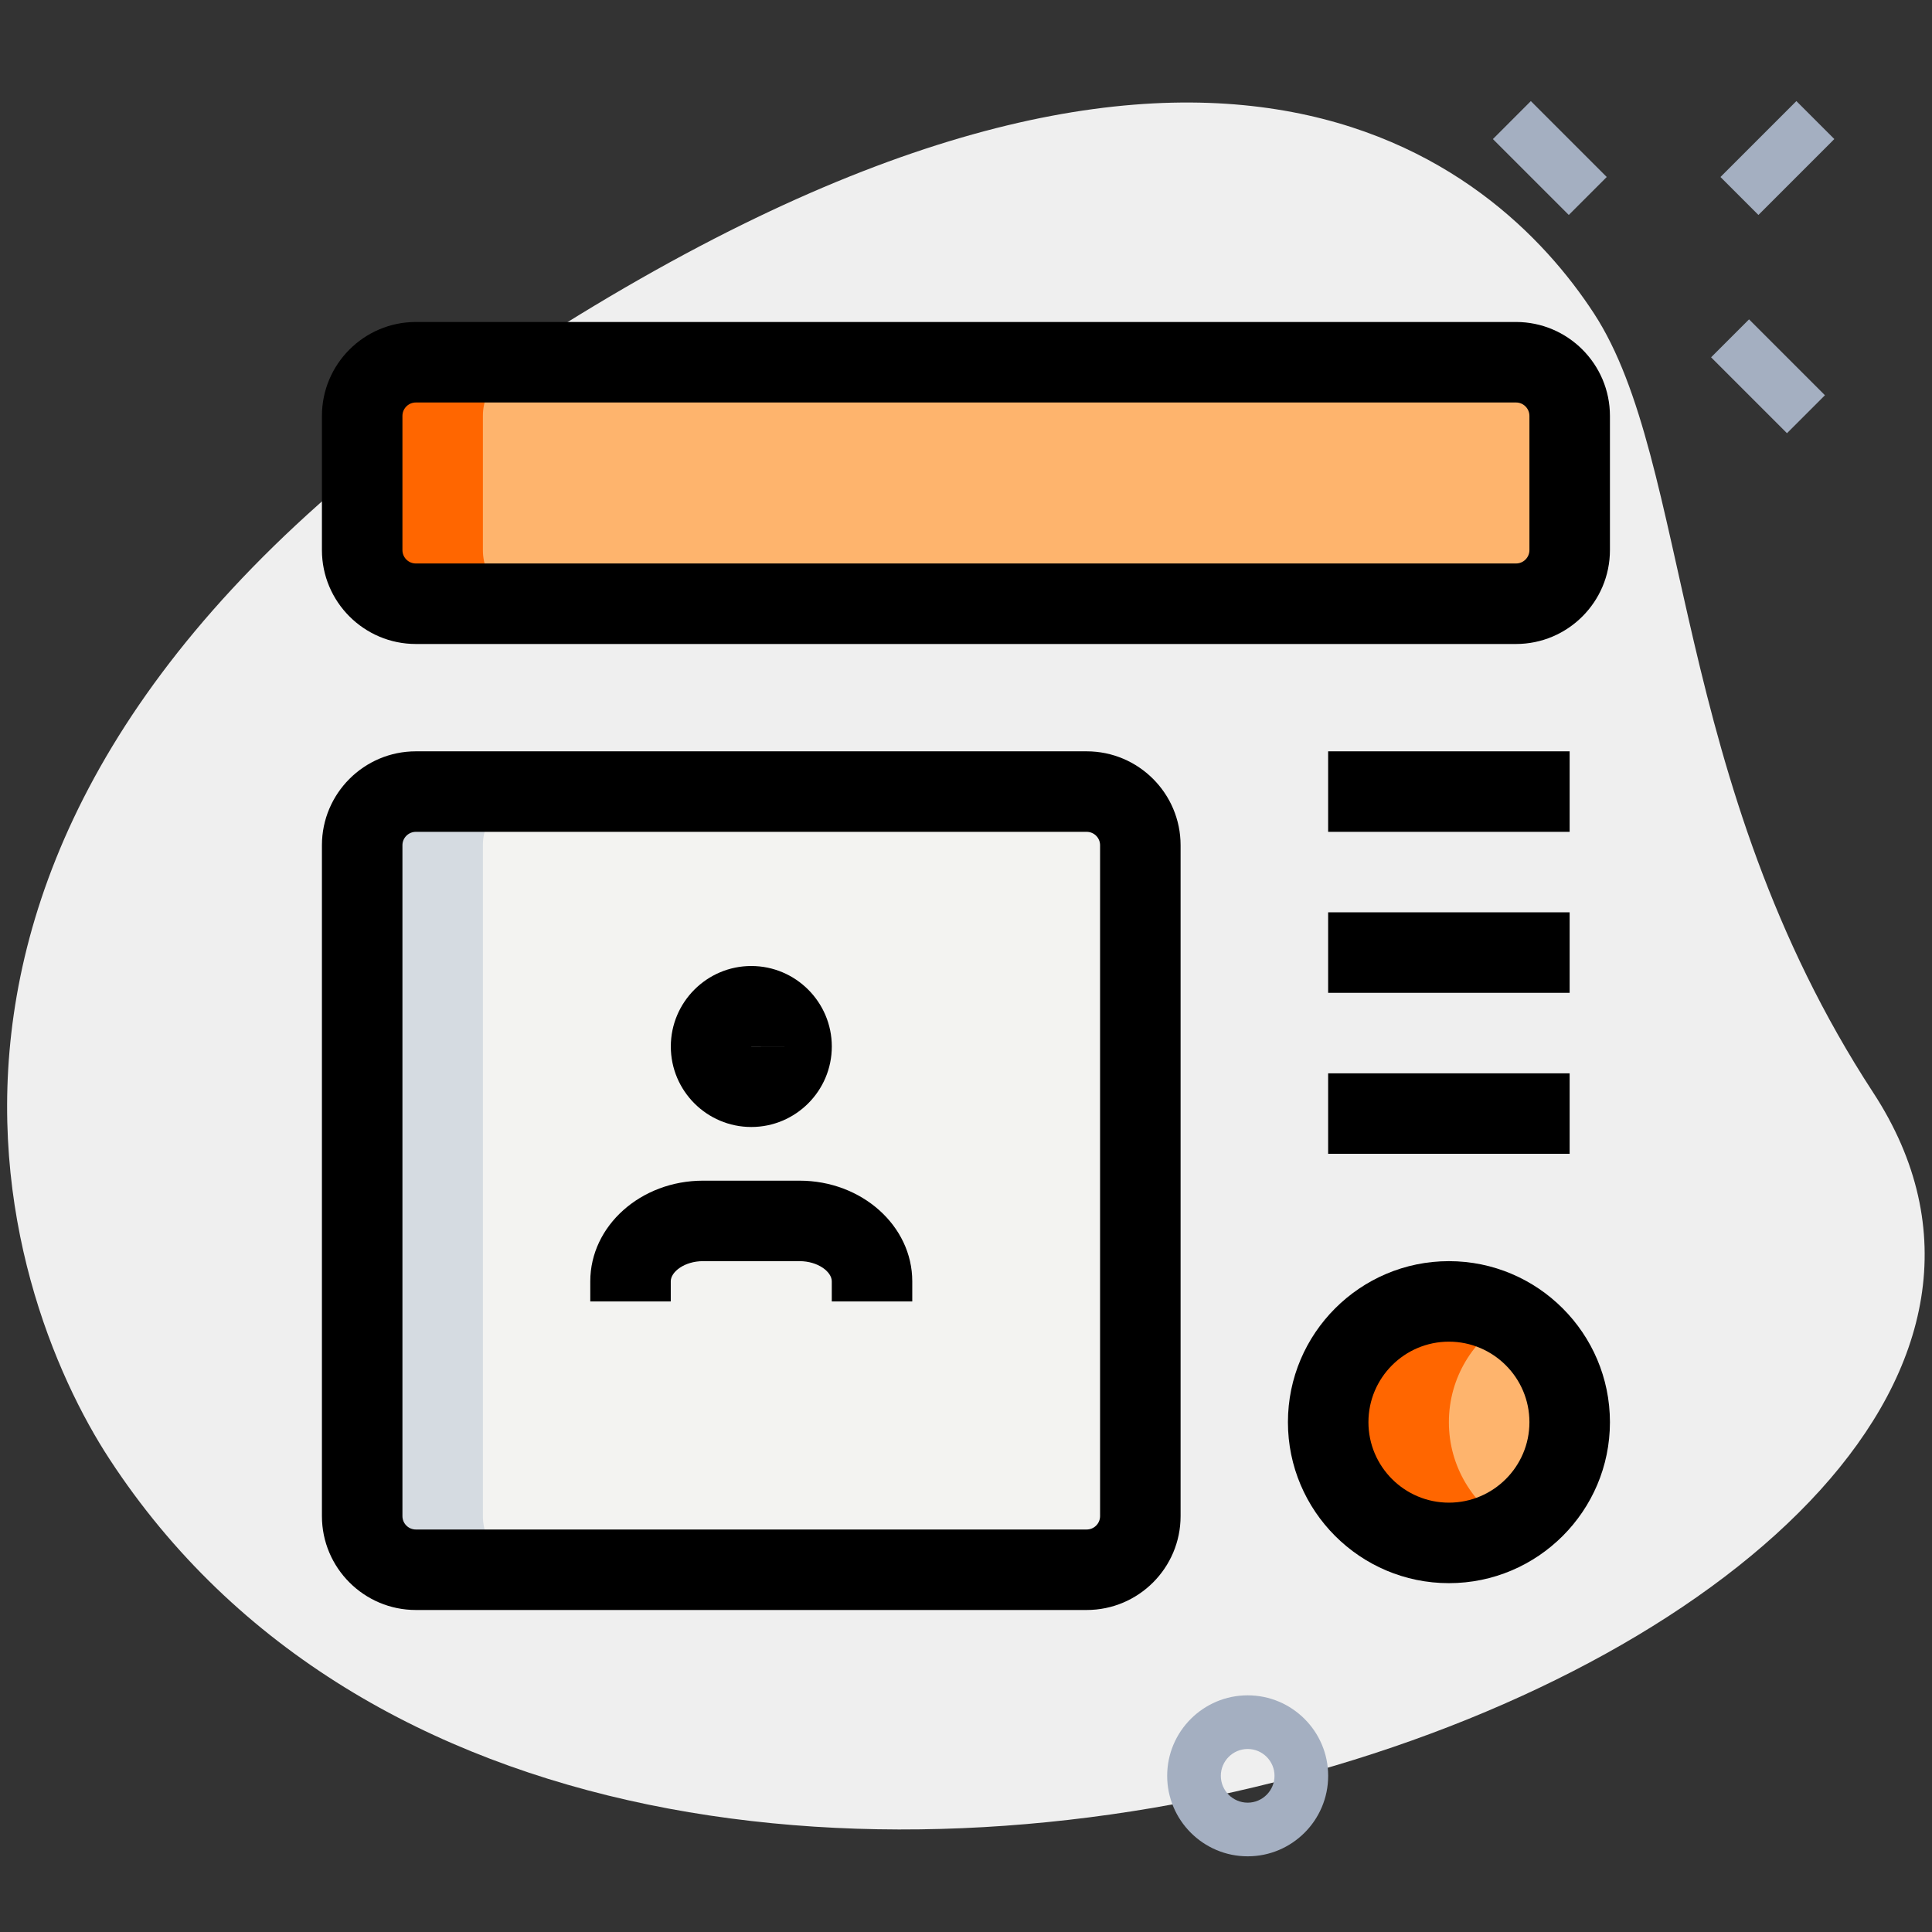 <svg width="70" height="70" viewBox="0 0 70 70" fill="none" xmlns="http://www.w3.org/2000/svg">
<rect x="0" y="0" width="70" height="70" fill="#333333" stroke="none"/>
<g clip-path="url(#clip0_6952_28140)">
<path d="M67.865 39.579C60.511 28.319 61.293 16.777 57.748 11.35C54.204 5.923 43.639 -3.434 18.679 12.87C-6.282 29.174 0.066 46.898 3.967 52.865C22.221 80.811 80.891 59.521 67.865 39.579Z" fill="#EFEFEF"/>
<path d="M63.371 11.571L61.996 12.946L64.746 15.696L66.121 14.321L63.371 11.571Z" fill="#A4AFC1"/>
<path d="M55.465 3.663L54.09 5.039L56.84 7.788L58.215 6.413L55.465 3.663Z" fill="#A4AFC1"/>
<path d="M65.086 3.663L62.336 6.413L63.711 7.788L66.461 5.038L65.086 3.663Z" fill="#A4AFC1"/>
<path d="M45.206 67.258C43.598 67.258 42.289 65.95 42.289 64.341C42.289 62.733 43.598 61.425 45.206 61.425C46.814 61.425 48.122 62.733 48.122 64.341C48.122 65.95 46.814 67.258 45.206 67.258ZM45.206 63.369C44.669 63.369 44.233 63.807 44.233 64.341C44.233 64.876 44.669 65.314 45.206 65.314C45.742 65.314 46.178 64.876 46.178 64.341C46.178 63.807 45.742 63.369 45.206 63.369Z" fill="#A4AFC1"/>
<path d="M54.927 21.875H15.066C13.992 21.875 13.121 21.004 13.121 19.931V15.069C13.121 13.996 13.992 13.125 15.066 13.125H54.927C56 13.125 56.871 13.996 56.871 15.069V19.931C56.871 21.004 56 21.875 54.927 21.875Z" fill="#FEB46D"/>
<path d="M15.066 56.875H39.371C40.444 56.875 41.316 56.004 41.316 54.931V30.625C41.316 29.552 40.444 28.681 39.371 28.681H15.066C13.992 28.681 13.121 29.552 13.121 30.625V54.931C13.121 56.004 13.992 56.875 15.066 56.875Z" fill="#F3F3F1"/>
<path d="M52.496 47.153C54.913 47.153 56.871 49.111 56.871 51.528C56.871 53.945 54.913 55.903 52.496 55.903C50.079 55.903 48.121 53.945 48.121 51.528C48.121 49.111 50.079 47.153 52.496 47.153Z" fill="#FEB46D"/>
<path d="M17.496 19.931V15.069C17.496 13.996 18.367 13.125 19.441 13.125H15.066C13.992 13.125 13.121 13.996 13.121 15.069V19.931C13.121 21.004 13.992 21.875 15.066 21.875H19.441C18.367 21.875 17.496 21.004 17.496 19.931Z" fill="#FF6600"/>
<path d="M17.496 54.931V30.625C17.496 29.552 18.367 28.681 19.441 28.681H15.066C13.992 28.681 13.121 29.552 13.121 30.625V54.931C13.121 56.004 13.992 56.875 15.066 56.875H19.441C18.367 56.875 17.496 56.004 17.496 54.931Z" fill="#D5DBE1"/>
<path d="M52.496 51.528C52.496 49.912 53.381 48.518 54.684 47.76C54.038 47.384 53.297 47.153 52.496 47.153C50.079 47.153 48.121 49.111 48.121 51.528C48.121 53.945 50.079 55.903 52.496 55.903C53.297 55.903 54.038 55.671 54.684 55.296C53.381 54.538 52.496 53.144 52.496 51.528Z" fill="#FF6600"/>
<path d="M54.928 23.333H15.067C13.191 23.333 11.664 21.807 11.664 19.93V15.069C11.664 13.193 13.191 11.666 15.067 11.666H54.928C56.804 11.666 58.331 13.193 58.331 15.069V19.93C58.331 21.807 56.804 23.333 54.928 23.333ZM15.067 14.583C14.799 14.583 14.581 14.801 14.581 15.069V19.93C14.581 20.199 14.799 20.416 15.067 20.416H54.928C55.196 20.416 55.414 20.199 55.414 19.93V15.069C55.414 14.801 55.196 14.583 54.928 14.583H15.067Z" fill="black"/>
<path d="M39.372 58.333H15.067C13.191 58.333 11.664 56.807 11.664 54.931V30.625C11.664 28.749 13.191 27.222 15.067 27.222H39.372C41.249 27.222 42.775 28.749 42.775 30.625V54.931C42.775 56.807 41.249 58.333 39.372 58.333ZM15.067 30.139C14.799 30.139 14.581 30.357 14.581 30.625V54.931C14.581 55.199 14.799 55.417 15.067 55.417H39.372C39.641 55.417 39.858 55.199 39.858 54.931V30.625C39.858 30.357 39.641 30.139 39.372 30.139H15.067Z" fill="black"/>
<path d="M27.221 40.833C25.613 40.833 24.305 39.525 24.305 37.917C24.305 36.309 25.613 35 27.221 35C28.829 35 30.138 36.309 30.138 37.917C30.138 39.525 28.829 40.833 27.221 40.833ZM27.221 37.915V37.919L28.68 37.917L27.221 37.915Z" fill="black"/>
<path d="M33.053 47.153H30.137V46.424C30.137 46.08 29.637 45.694 28.97 45.694H25.47C24.803 45.694 24.303 46.08 24.303 46.424V47.153H21.387V46.424C21.387 44.413 23.218 42.778 25.47 42.778H28.97C31.222 42.778 33.053 44.413 33.053 46.424V47.153Z" fill="black"/>
<path d="M52.497 57.361C49.281 57.361 46.664 54.744 46.664 51.528C46.664 48.312 49.281 45.694 52.497 45.694C55.714 45.694 58.331 48.312 58.331 51.528C58.331 54.744 55.714 57.361 52.497 57.361ZM52.497 48.611C50.889 48.611 49.581 49.92 49.581 51.528C49.581 53.136 50.889 54.444 52.497 54.444C54.105 54.444 55.414 53.136 55.414 51.528C55.414 49.92 54.105 48.611 52.497 48.611Z" fill="black"/>
<path d="M56.871 33.055H48.121V35.972H56.871V33.055Z" fill="black"/>
<path d="M56.871 27.222H48.121V30.139H56.871V27.222Z" fill="black"/>
<path d="M56.871 38.889H48.121V41.805H56.871V38.889Z" fill="black"/>
</g>
<defs>
<clipPath id="clip0_6952_28140">
<rect width="70" height="70" fill="white" transform="translate(-0.004)"/>
</clipPath>
</defs>
</svg>
